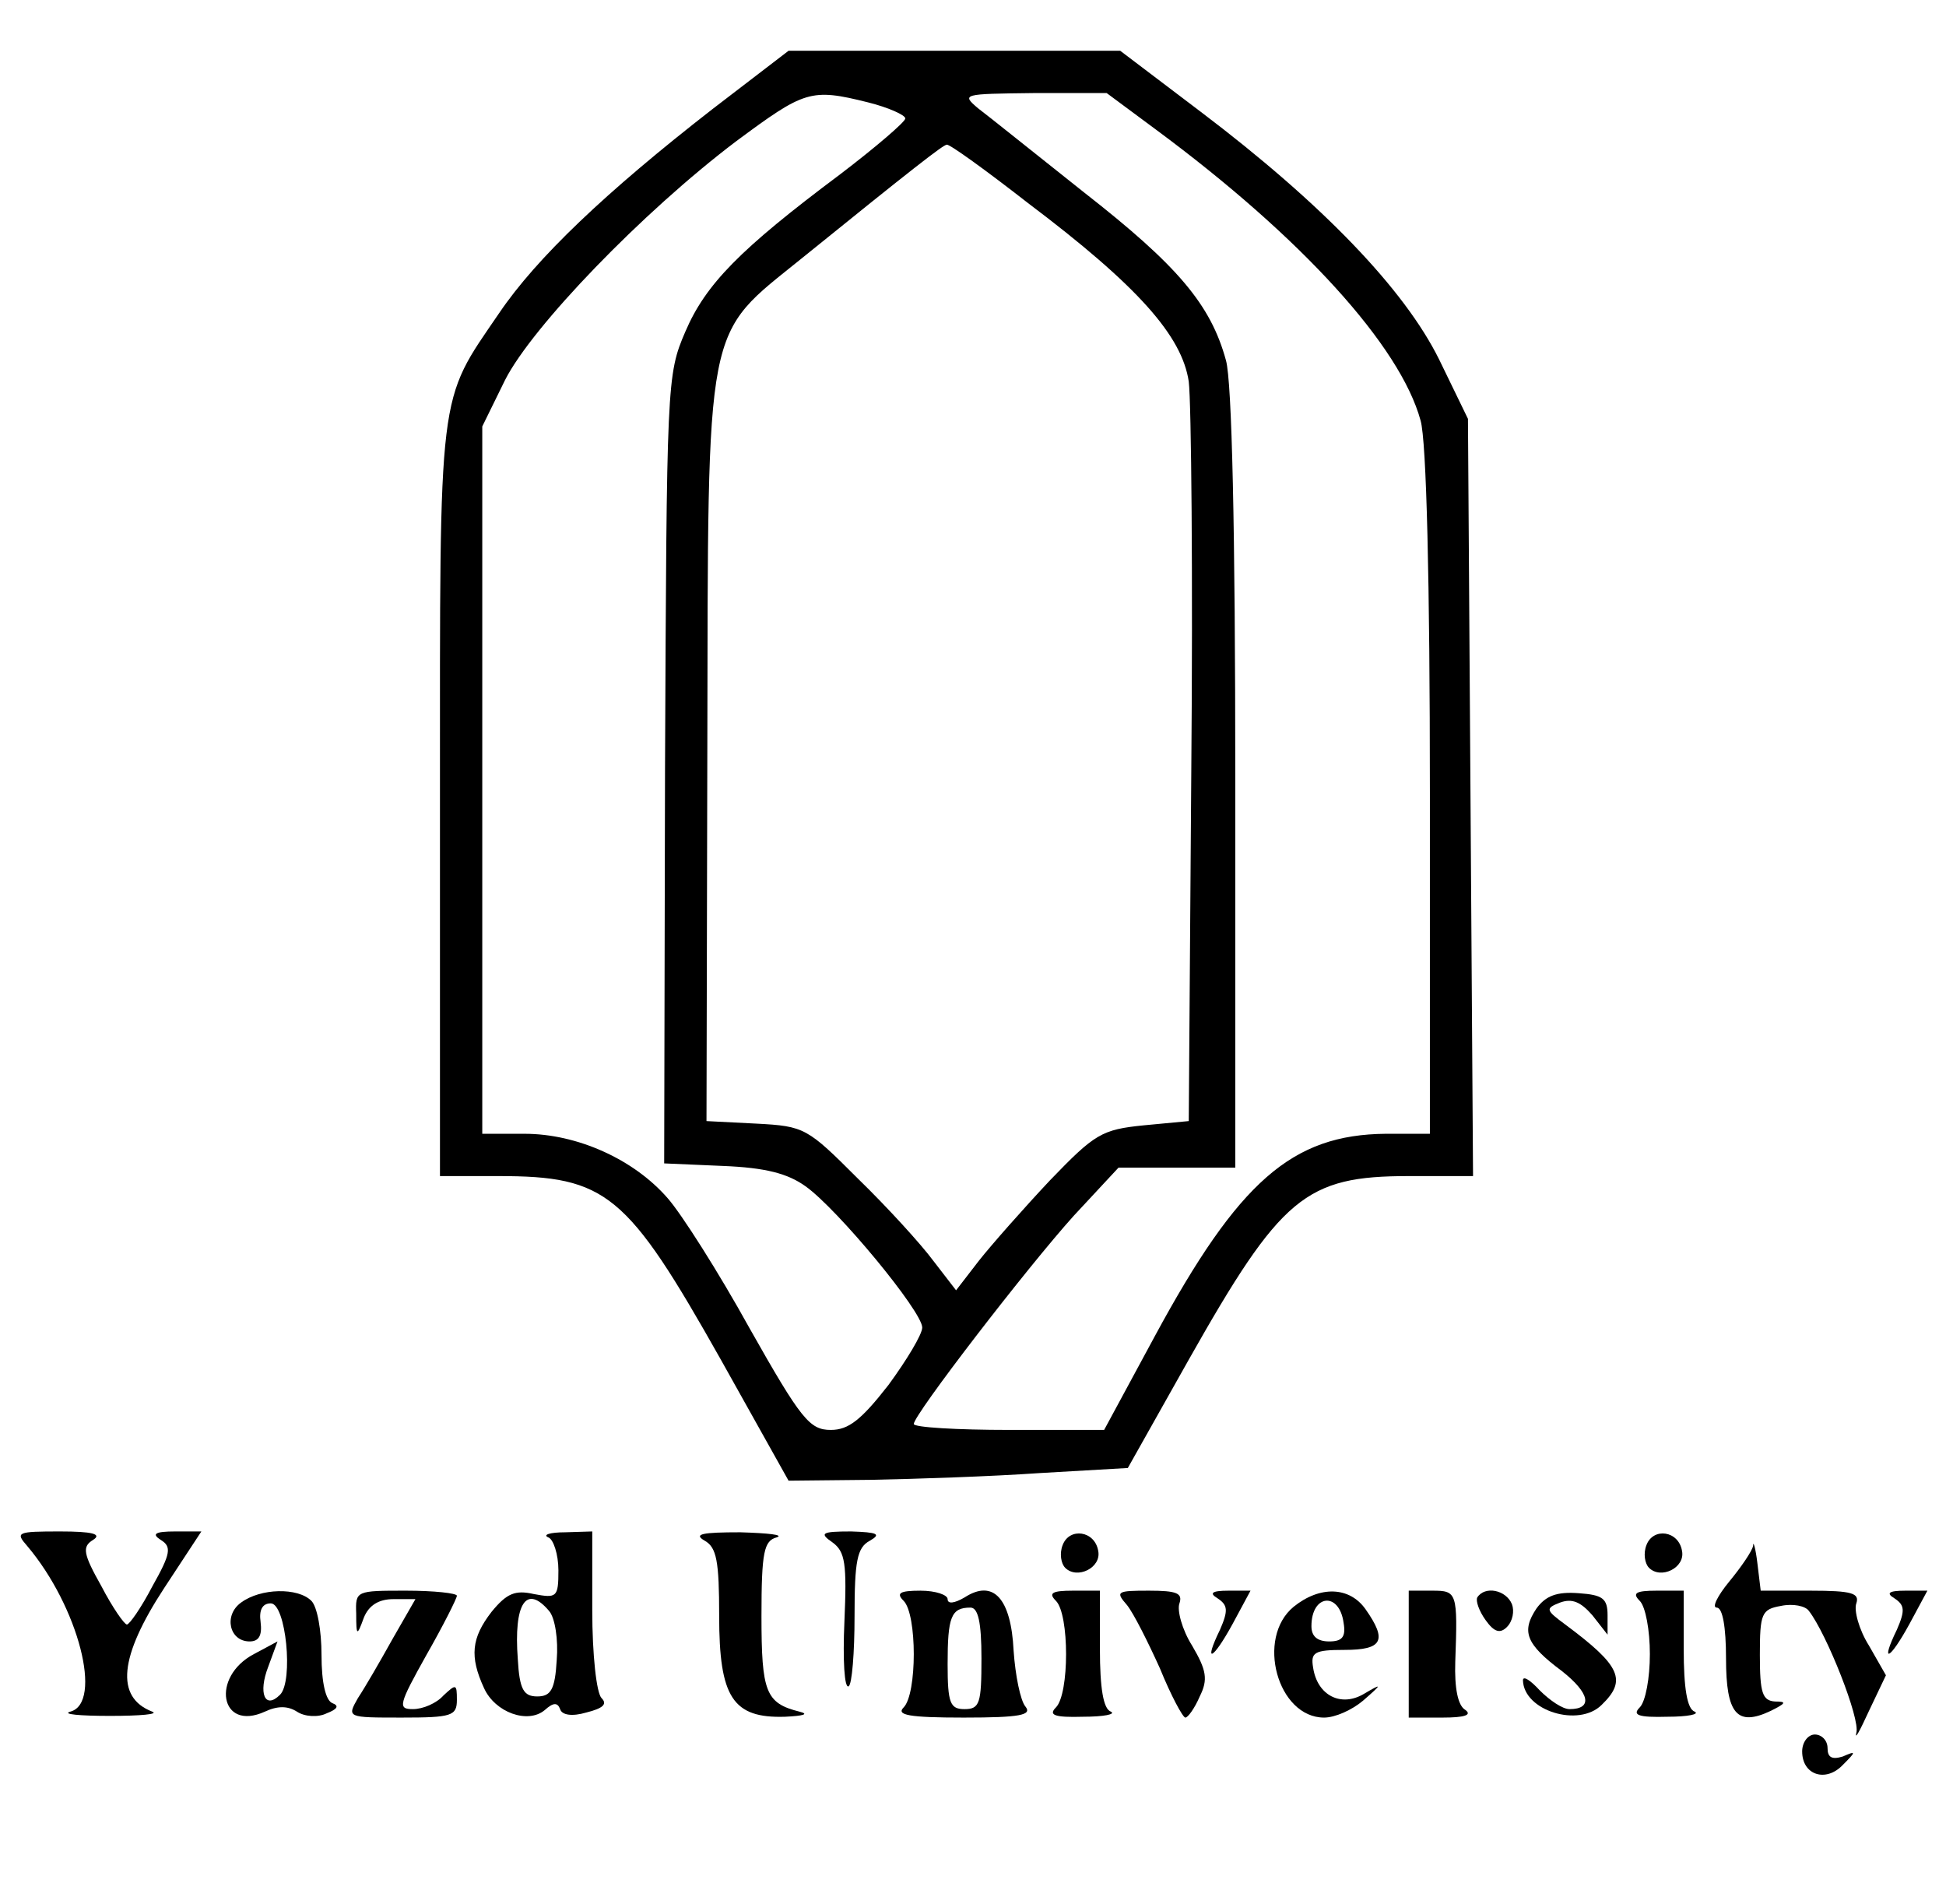 <?xml version="1.0" standalone="no"?>
<!DOCTYPE svg PUBLIC "-//W3C//DTD SVG 20010904//EN"
 "http://www.w3.org/TR/2001/REC-SVG-20010904/DTD/svg10.dtd">
<svg version="1.0" xmlns="http://www.w3.org/2000/svg"
 width="230pt" height="225pt" viewBox="0 0 230 225"
 preserveAspectRatio="xMidYMid meet">

<g transform="translate(0,225) scale(0.1,-0.1)"
fill="#000000" stroke="none">
<path d="M842 2121 c-126 -98 -208 -176 -252 -241 -73 -107 -70 -83 -70 -576
l0 -444 69 0 c128 0 152 -20 263 -217 l80 -143 97 1 c53 1 143 4 200 8 l104 6
72 128 c109 193 138 217 260 217 l76 0 -3 448 -3 447 -34 70 c-41 83 -138 184
-282 293 l-95 72 -196 0 -196 0 -90 -69z m184 8 c24 -6 44 -15 44 -19 0 -4
-35 -34 -77 -66 -119 -89 -159 -130 -183 -186 -22 -51 -22 -60 -24 -517 l-1
-466 69 -3 c51 -2 77 -9 98 -24 38 -27 138 -148 138 -167 0 -8 -18 -38 -40
-68 -32 -41 -47 -53 -68 -53 -25 0 -35 12 -96 120 -37 67 -81 136 -97 154 -40
46 -107 76 -169 76 l-50 0 0 418 0 418 27 55 c32 63 162 198 273 282 81 60 88
63 156 46z m340 -32 c173 -128 289 -256 313 -344 7 -24 11 -192 11 -440 l0
-403 -52 0 c-111 -1 -174 -56 -273 -239 l-60 -111 -112 0 c-62 0 -113 3 -113
7 0 11 134 185 189 246 l53 57 69 0 69 0 0 458 c0 298 -4 471 -11 496 -18 66
-57 112 -167 198 -58 46 -114 91 -126 100 -20 17 -18 17 65 18 l87 0 58 -43z
m-151 -87 c130 -98 182 -157 190 -211 3 -24 5 -231 3 -459 l-3 -415 -53 -5
c-50 -5 -58 -10 -111 -65 -31 -33 -69 -76 -84 -95 l-27 -35 -27 35 c-14 19
-54 63 -89 97 -60 60 -63 62 -120 65 l-59 3 1 440 c1 514 -4 486 112 580 131
106 167 134 171 134 3 1 46 -30 96 -69z"/>
<path d="M32 423 c61 -72 90 -186 51 -196 -10 -3 11 -5 47 -5 36 0 58 2 50 5
-44 17 -39 65 14 146 l44 67 -31 0 c-24 0 -28 -3 -17 -10 13 -8 12 -16 -10
-55 -13 -25 -27 -45 -30 -45 -3 0 -17 20 -30 45 -22 39 -23 47 -10 55 11 7 -1
10 -39 10 -51 0 -53 -1 -39 -17z"/>
<path d="M648 433 c6 -2 12 -20 12 -39 0 -32 -2 -33 -29 -28 -22 5 -32 1 -50
-21 -24 -31 -26 -53 -9 -90 13 -29 52 -43 72 -26 10 9 15 9 18 1 2 -7 14 -9
31 -4 20 5 25 10 18 17 -6 6 -11 51 -11 104 l0 93 -32 -1 c-18 0 -27 -3 -20
-6z m1 -87 c7 -8 11 -34 9 -58 -2 -35 -7 -43 -23 -43 -16 0 -21 8 -23 44 -5
66 10 89 37 57z"/>
<path d="M833 429 c14 -8 17 -24 17 -89 0 -96 16 -121 78 -119 21 1 29 3 17 6
-40 10 -45 23 -45 113 0 76 3 89 18 93 9 3 -10 5 -43 6 -45 0 -56 -2 -42 -10z"/>
<path d="M984 427 c15 -11 17 -25 14 -94 -2 -45 0 -79 5 -76 4 2 7 40 7 83 0
65 3 81 18 89 14 8 9 10 -22 11 -35 0 -38 -2 -22 -13z"/>
<path d="M1256 424 c-4 -10 -2 -22 3 -27 14 -14 43 0 39 20 -4 24 -34 28 -42
7z"/>
<path d="M1946 424 c-4 -10 -2 -22 3 -27 14 -14 43 0 39 20 -4 24 -34 28 -42
7z"/>
<path d="M2072 423 c-1 -6 -14 -25 -28 -42 -14 -17 -21 -31 -15 -31 7 0 11
-23 11 -60 0 -66 13 -81 53 -62 18 9 19 11 5 11 -15 1 -18 10 -18 55 0 49 2
54 25 58 14 3 29 0 33 -6 21 -27 61 -128 56 -144 -2 -9 4 2 15 26 l20 42 -20
35 c-12 19 -18 42 -15 50 4 12 -5 15 -54 15 l-59 0 -4 33 c-2 17 -5 27 -5 20z"/>
<path d="M285 356 c-21 -15 -14 -46 10 -46 11 0 15 7 13 23 -2 14 2 22 12 22
18 0 27 -92 11 -108 -18 -18 -26 2 -14 33 l11 30 -28 -15 c-51 -27 -40 -92 13
-68 15 7 27 7 38 0 9 -6 25 -7 35 -2 13 5 15 9 7 12 -8 3 -13 24 -13 57 0 29
-5 57 -12 64 -16 16 -60 15 -83 -2z"/>
<path d="M421 343 c0 -27 1 -27 9 -5 6 15 18 22 35 22 l26 0 -27 -47 c-15 -27
-33 -58 -41 -70 -13 -23 -13 -23 52 -23 59 0 65 2 65 21 0 19 -1 19 -16 5 -8
-9 -24 -16 -36 -16 -18 0 -17 5 16 64 20 35 36 67 36 70 0 3 -27 6 -60 6 -59
0 -60 0 -59 -27z"/>
<path d="M1068 358 c16 -16 16 -110 0 -126 -9 -9 6 -12 71 -12 67 0 81 3 73
13 -6 7 -12 37 -14 66 -3 62 -24 85 -58 63 -12 -7 -20 -8 -20 -2 0 5 -14 10
-32 10 -25 0 -29 -3 -20 -12z m92 -68 c0 -53 -2 -60 -20 -60 -17 0 -20 7 -20
53 0 56 4 67 27 67 9 0 13 -17 13 -60z"/>
<path d="M1248 358 c16 -16 16 -110 0 -126 -9 -9 -2 -12 32 -11 25 0 39 3 33
6 -9 3 -13 28 -13 74 l0 69 -32 0 c-25 0 -29 -3 -20 -12z"/>
<path d="M1332 353 c8 -10 25 -44 39 -75 13 -32 27 -58 30 -58 3 0 11 11 17
25 10 20 8 31 -9 60 -12 19 -18 42 -15 50 4 12 -3 15 -36 15 -38 0 -40 -1 -26
-17z"/>
<path d="M1439 361 c12 -8 13 -14 3 -37 -20 -41 -9 -37 15 7 l21 39 -26 0
c-20 0 -23 -3 -13 -9z"/>
<path d="M1529 351 c-45 -37 -19 -131 36 -131 13 0 33 9 46 20 23 20 23 21 1
8 -27 -16 -55 -2 -60 31 -3 18 1 21 37 21 45 0 51 11 25 48 -19 27 -54 28 -85
3z m59 -19 c3 -17 -2 -22 -17 -22 -14 0 -21 6 -21 18 0 38 33 41 38 4z"/>
<path d="M1665 295 l0 -75 40 0 c26 0 35 3 27 9 -9 5 -13 26 -12 57 3 82 2 84
-27 84 l-28 0 0 -75z"/>
<path d="M1746 362 c-2 -4 2 -16 10 -27 10 -14 17 -16 25 -8 7 7 9 19 6 27 -7
17 -32 22 -41 8z"/>
<path d="M1816 349 c-18 -27 -13 -42 30 -74 33 -26 37 -45 9 -45 -8 0 -23 10
-35 22 -11 12 -20 18 -20 12 1 -36 66 -56 93 -29 30 29 23 46 -43 95 -23 17
-24 19 -6 26 14 5 24 1 38 -15 l18 -23 0 23 c0 20 -6 24 -34 26 -26 2 -39 -3
-50 -18z"/>
<path d="M1938 358 c7 -7 12 -35 12 -63 0 -28 -5 -56 -12 -63 -9 -9 -2 -12 33
-11 24 0 38 3 32 6 -9 3 -13 28 -13 74 l0 69 -32 0 c-25 0 -29 -3 -20 -12z"/>
<path d="M2239 361 c12 -8 13 -14 3 -37 -20 -41 -9 -37 15 7 l21 39 -26 0
c-20 0 -23 -3 -13 -9z"/>
<path d="M2130 180 c0 -28 28 -37 48 -16 16 16 16 17 0 10 -13 -4 -18 -1 -18
10 0 9 -7 16 -15 16 -8 0 -15 -9 -15 -20z"/>
</g>
</svg>
